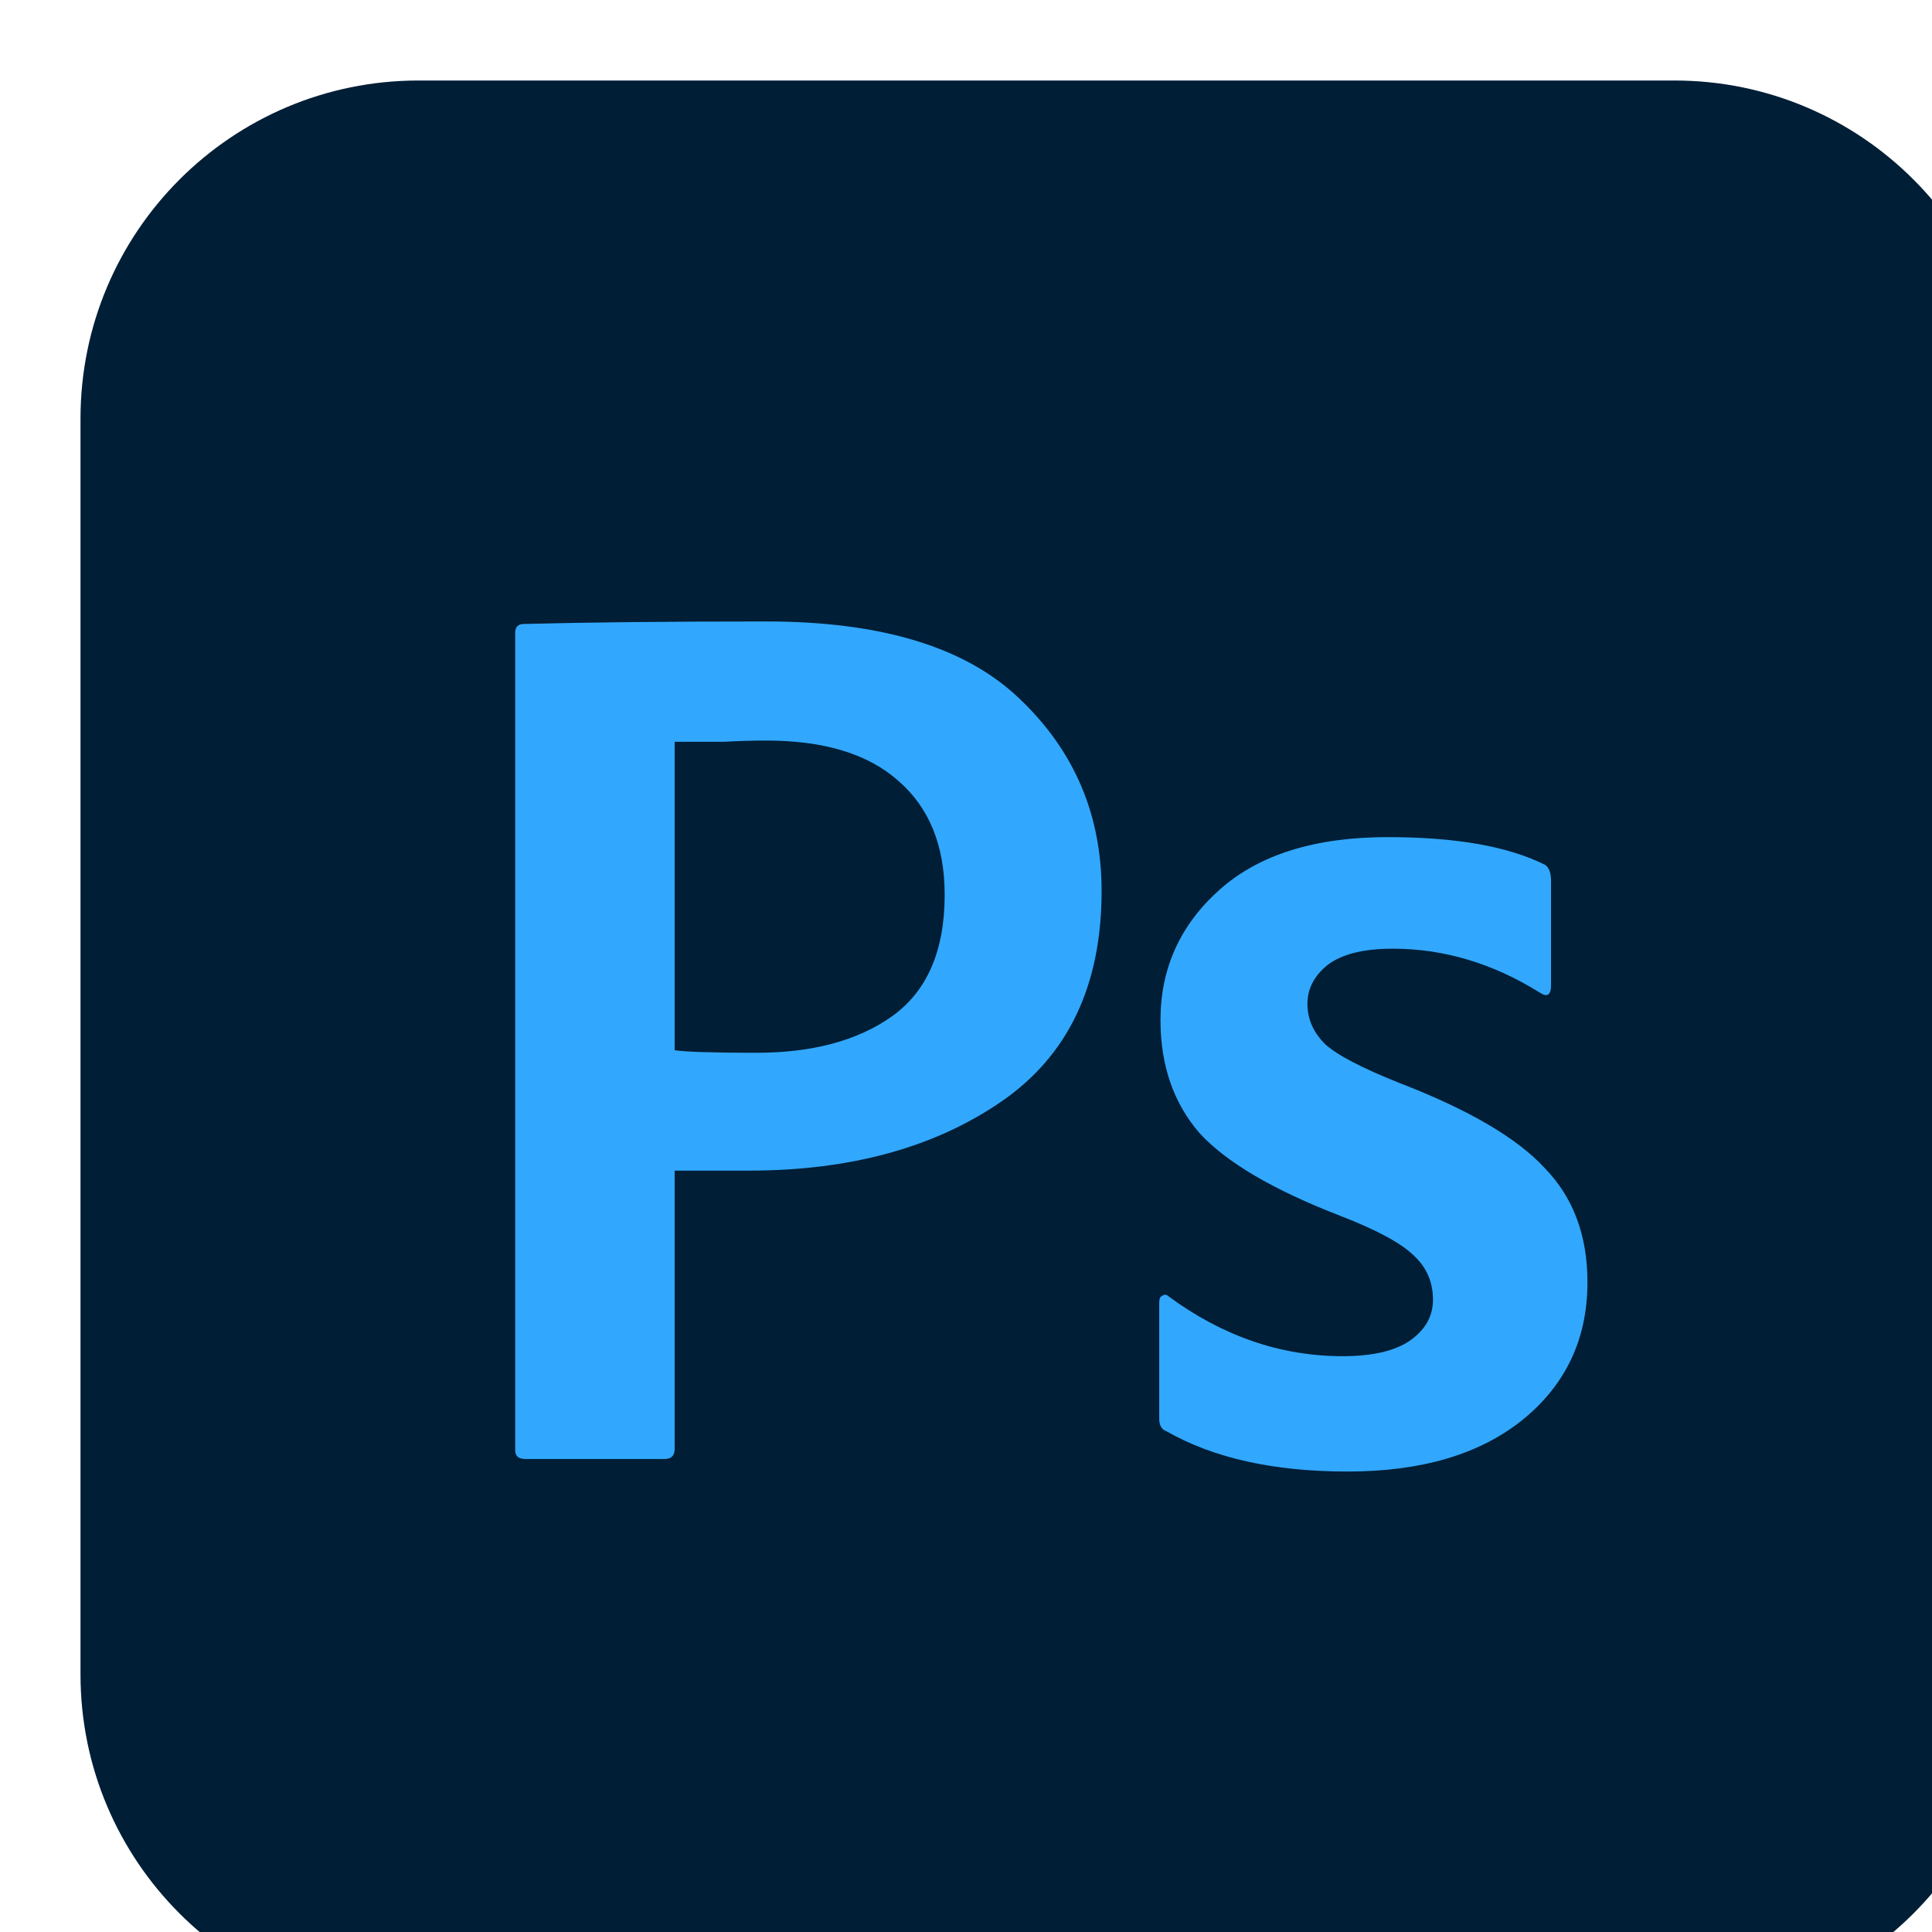 <svg width="48" height="48" viewBox="0 0 48 48" fill="none" xmlns="http://www.w3.org/2000/svg">
<g filter="url(#filter0_iiii_760_106)">
<path d="M39.6 0H8.4C3.761 0 0 3.761 0 8.4V39.6C0 44.239 3.761 48 8.4 48H39.6C44.239 48 48 44.239 48 39.6V8.4C48 3.761 44.239 0 39.6 0Z" fill="#001E36"/>
</g>
<g filter="url(#filter1_iiii_760_106)">
<path d="M10.8 34.03V13.72C10.8 13.575 10.873 13.502 11.018 13.502C12.599 13.461 14.606 13.44 17.04 13.44C19.91 13.44 22.01 14.084 23.342 15.371C24.694 16.659 25.369 18.247 25.369 20.137C25.369 22.484 24.538 24.228 22.874 25.371C21.21 26.513 19.119 27.084 16.603 27.084H14.762V33.999C14.762 34.165 14.679 34.248 14.512 34.248H11.049C10.883 34.248 10.8 34.176 10.8 34.03ZM14.762 16.43V24.093C15.053 24.135 15.729 24.156 16.79 24.156C18.183 24.156 19.307 23.855 20.159 23.252C21.033 22.629 21.47 21.622 21.47 20.231C21.47 19.006 21.085 18.061 20.315 17.396C19.567 16.732 18.475 16.399 17.04 16.399C16.686 16.399 16.332 16.41 15.979 16.43C15.646 16.43 15.365 16.43 15.136 16.43C14.928 16.43 14.804 16.43 14.762 16.43Z" fill="#31A8FE"/>
<path d="M36.254 22.66C35.09 21.934 33.873 21.57 32.604 21.57C31.876 21.57 31.335 21.705 30.982 21.975C30.649 22.245 30.483 22.567 30.483 22.941C30.483 23.315 30.628 23.647 30.919 23.938C31.21 24.208 31.824 24.529 32.76 24.903C34.486 25.568 35.693 26.274 36.379 27.021C37.086 27.748 37.44 28.693 37.44 29.856C37.44 31.268 36.899 32.411 35.818 33.283C34.757 34.134 33.311 34.56 31.481 34.56C29.651 34.56 28.153 34.228 26.988 33.563C26.864 33.522 26.801 33.418 26.801 33.252V30.355C26.801 30.272 26.822 30.22 26.864 30.199C26.926 30.157 26.978 30.157 27.02 30.199C28.372 31.196 29.817 31.694 31.356 31.694C32.084 31.694 32.635 31.57 33.01 31.32C33.405 31.05 33.602 30.708 33.602 30.292C33.602 29.856 33.446 29.493 33.134 29.202C32.822 28.891 32.209 28.558 31.294 28.205C29.63 27.561 28.465 26.876 27.799 26.149C27.155 25.402 26.832 24.467 26.832 23.346C26.832 22.058 27.321 20.978 28.299 20.106C29.276 19.234 30.67 18.798 32.479 18.798C34.164 18.798 35.464 19.026 36.379 19.483C36.483 19.545 36.535 19.68 36.535 19.888V22.474C36.535 22.723 36.441 22.785 36.254 22.66Z" fill="#31A8FE"/>
</g>
<defs>
<filter id="filter0_iiii_760_106" x="-1" y="0" width="51" height="49" filterUnits="userSpaceOnUse" color-interpolation-filters="sRGB">
<feFlood flood-opacity="0" result="BackgroundImageFix"/>
<feBlend mode="normal" in="SourceGraphic" in2="BackgroundImageFix" result="shape"/>
<feColorMatrix in="SourceAlpha" type="matrix" values="0 0 0 0 0 0 0 0 0 0 0 0 0 0 0 0 0 0 127 0" result="hardAlpha"/>
<feOffset/>
<feGaussianBlur stdDeviation="0.25"/>
<feComposite in2="hardAlpha" operator="arithmetic" k2="-1" k3="1"/>
<feColorMatrix type="matrix" values="0 0 0 0 1 0 0 0 0 1 0 0 0 0 1 0 0 0 0.3 0"/>
<feBlend mode="normal" in2="shape" result="effect1_innerShadow_760_106"/>
<feColorMatrix in="SourceAlpha" type="matrix" values="0 0 0 0 0 0 0 0 0 0 0 0 0 0 0 0 0 0 127 0" result="hardAlpha"/>
<feOffset dx="-1" dy="1"/>
<feGaussianBlur stdDeviation="1"/>
<feComposite in2="hardAlpha" operator="arithmetic" k2="-1" k3="1"/>
<feColorMatrix type="matrix" values="0 0 0 0 1 0 0 0 0 1 0 0 0 0 1 0 0 0 0.25 0"/>
<feBlend mode="normal" in2="effect1_innerShadow_760_106" result="effect2_innerShadow_760_106"/>
<feColorMatrix in="SourceAlpha" type="matrix" values="0 0 0 0 0 0 0 0 0 0 0 0 0 0 0 0 0 0 127 0" result="hardAlpha"/>
<feOffset dx="2"/>
<feGaussianBlur stdDeviation="2"/>
<feComposite in2="hardAlpha" operator="arithmetic" k2="-1" k3="1"/>
<feColorMatrix type="matrix" values="0 0 0 0 0.221 0 0 0 0 0.221 0 0 0 0 0.221 0 0 0 0.28 0"/>
<feBlend mode="normal" in2="effect2_innerShadow_760_106" result="effect3_innerShadow_760_106"/>
<feColorMatrix in="SourceAlpha" type="matrix" values="0 0 0 0 0 0 0 0 0 0 0 0 0 0 0 0 0 0 127 0" result="hardAlpha"/>
<feOffset dx="1" dy="1"/>
<feGaussianBlur stdDeviation="1.5"/>
<feComposite in2="hardAlpha" operator="arithmetic" k2="-1" k3="1"/>
<feColorMatrix type="matrix" values="0 0 0 0 0.2 0 0 0 0 0.199 0 0 0 0 0.199 0 0 0 0.1 0"/>
<feBlend mode="normal" in2="effect3_innerShadow_760_106" result="effect4_innerShadow_760_106"/>
</filter>
<filter id="filter1_iiii_760_106" x="9.8" y="13.44" width="29.64" height="22.12" filterUnits="userSpaceOnUse" color-interpolation-filters="sRGB">
<feFlood flood-opacity="0" result="BackgroundImageFix"/>
<feBlend mode="normal" in="SourceGraphic" in2="BackgroundImageFix" result="shape"/>
<feColorMatrix in="SourceAlpha" type="matrix" values="0 0 0 0 0 0 0 0 0 0 0 0 0 0 0 0 0 0 127 0" result="hardAlpha"/>
<feOffset/>
<feGaussianBlur stdDeviation="0.25"/>
<feComposite in2="hardAlpha" operator="arithmetic" k2="-1" k3="1"/>
<feColorMatrix type="matrix" values="0 0 0 0 1 0 0 0 0 1 0 0 0 0 1 0 0 0 0.3 0"/>
<feBlend mode="normal" in2="shape" result="effect1_innerShadow_760_106"/>
<feColorMatrix in="SourceAlpha" type="matrix" values="0 0 0 0 0 0 0 0 0 0 0 0 0 0 0 0 0 0 127 0" result="hardAlpha"/>
<feOffset dx="-1" dy="1"/>
<feGaussianBlur stdDeviation="1"/>
<feComposite in2="hardAlpha" operator="arithmetic" k2="-1" k3="1"/>
<feColorMatrix type="matrix" values="0 0 0 0 1 0 0 0 0 1 0 0 0 0 1 0 0 0 0.25 0"/>
<feBlend mode="normal" in2="effect1_innerShadow_760_106" result="effect2_innerShadow_760_106"/>
<feColorMatrix in="SourceAlpha" type="matrix" values="0 0 0 0 0 0 0 0 0 0 0 0 0 0 0 0 0 0 127 0" result="hardAlpha"/>
<feOffset dx="2"/>
<feGaussianBlur stdDeviation="2"/>
<feComposite in2="hardAlpha" operator="arithmetic" k2="-1" k3="1"/>
<feColorMatrix type="matrix" values="0 0 0 0 0.221 0 0 0 0 0.221 0 0 0 0 0.221 0 0 0 0.28 0"/>
<feBlend mode="normal" in2="effect2_innerShadow_760_106" result="effect3_innerShadow_760_106"/>
<feColorMatrix in="SourceAlpha" type="matrix" values="0 0 0 0 0 0 0 0 0 0 0 0 0 0 0 0 0 0 127 0" result="hardAlpha"/>
<feOffset dx="1" dy="1"/>
<feGaussianBlur stdDeviation="1.5"/>
<feComposite in2="hardAlpha" operator="arithmetic" k2="-1" k3="1"/>
<feColorMatrix type="matrix" values="0 0 0 0 0.2 0 0 0 0 0.199 0 0 0 0 0.199 0 0 0 0.1 0"/>
<feBlend mode="normal" in2="effect3_innerShadow_760_106" result="effect4_innerShadow_760_106"/>
</filter>
</defs>
</svg>
